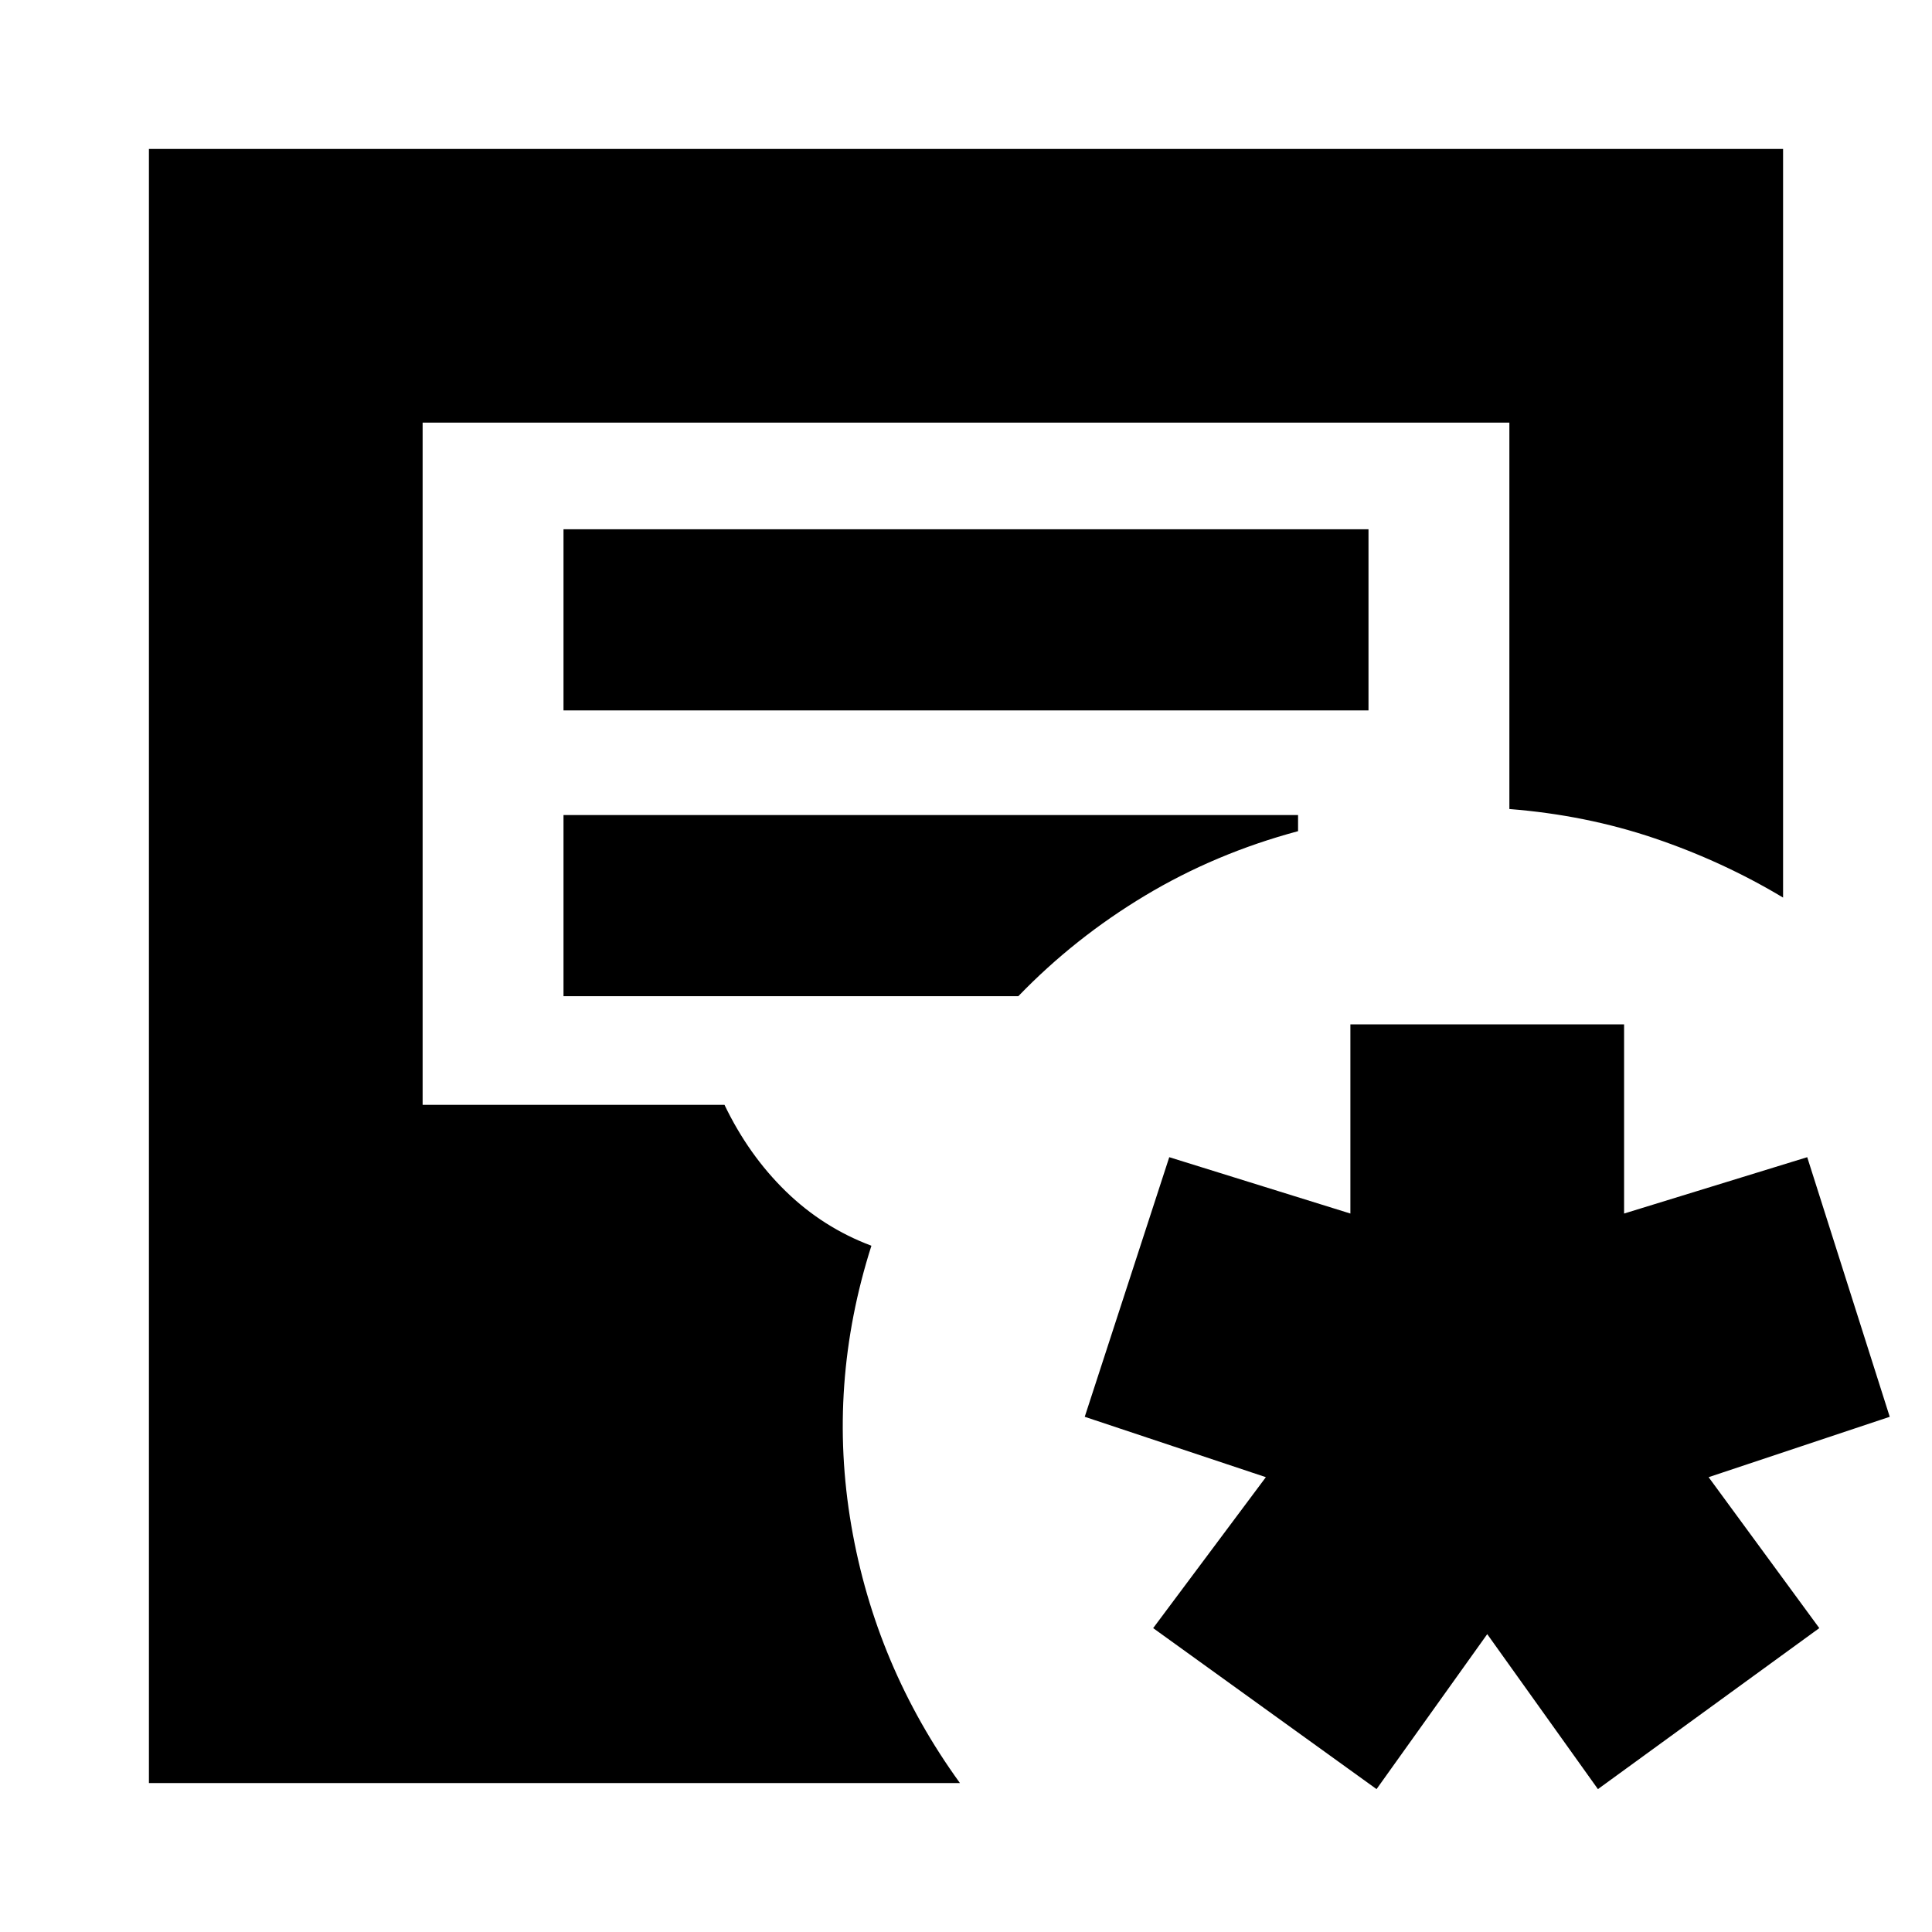<svg xmlns="http://www.w3.org/2000/svg" height="24" viewBox="0 -960 960 960" width="24"><path d="M74-74v-812h812v372q-30-18-64-29.5T750-558v-192H210v339h150q12 25 30.5 43t42.5 27q-22 69-10 139t54 128H74Zm206-533h400v-90H280v90Zm0 142h226q28-29 63-50t76-32v-8H280v90ZM684-71l-111-80 56-75-90-30 42-129 90 28v-94h136v94l91-28 41 129-90 30 55 75-110 80-55-77-55 77Z"/></svg>